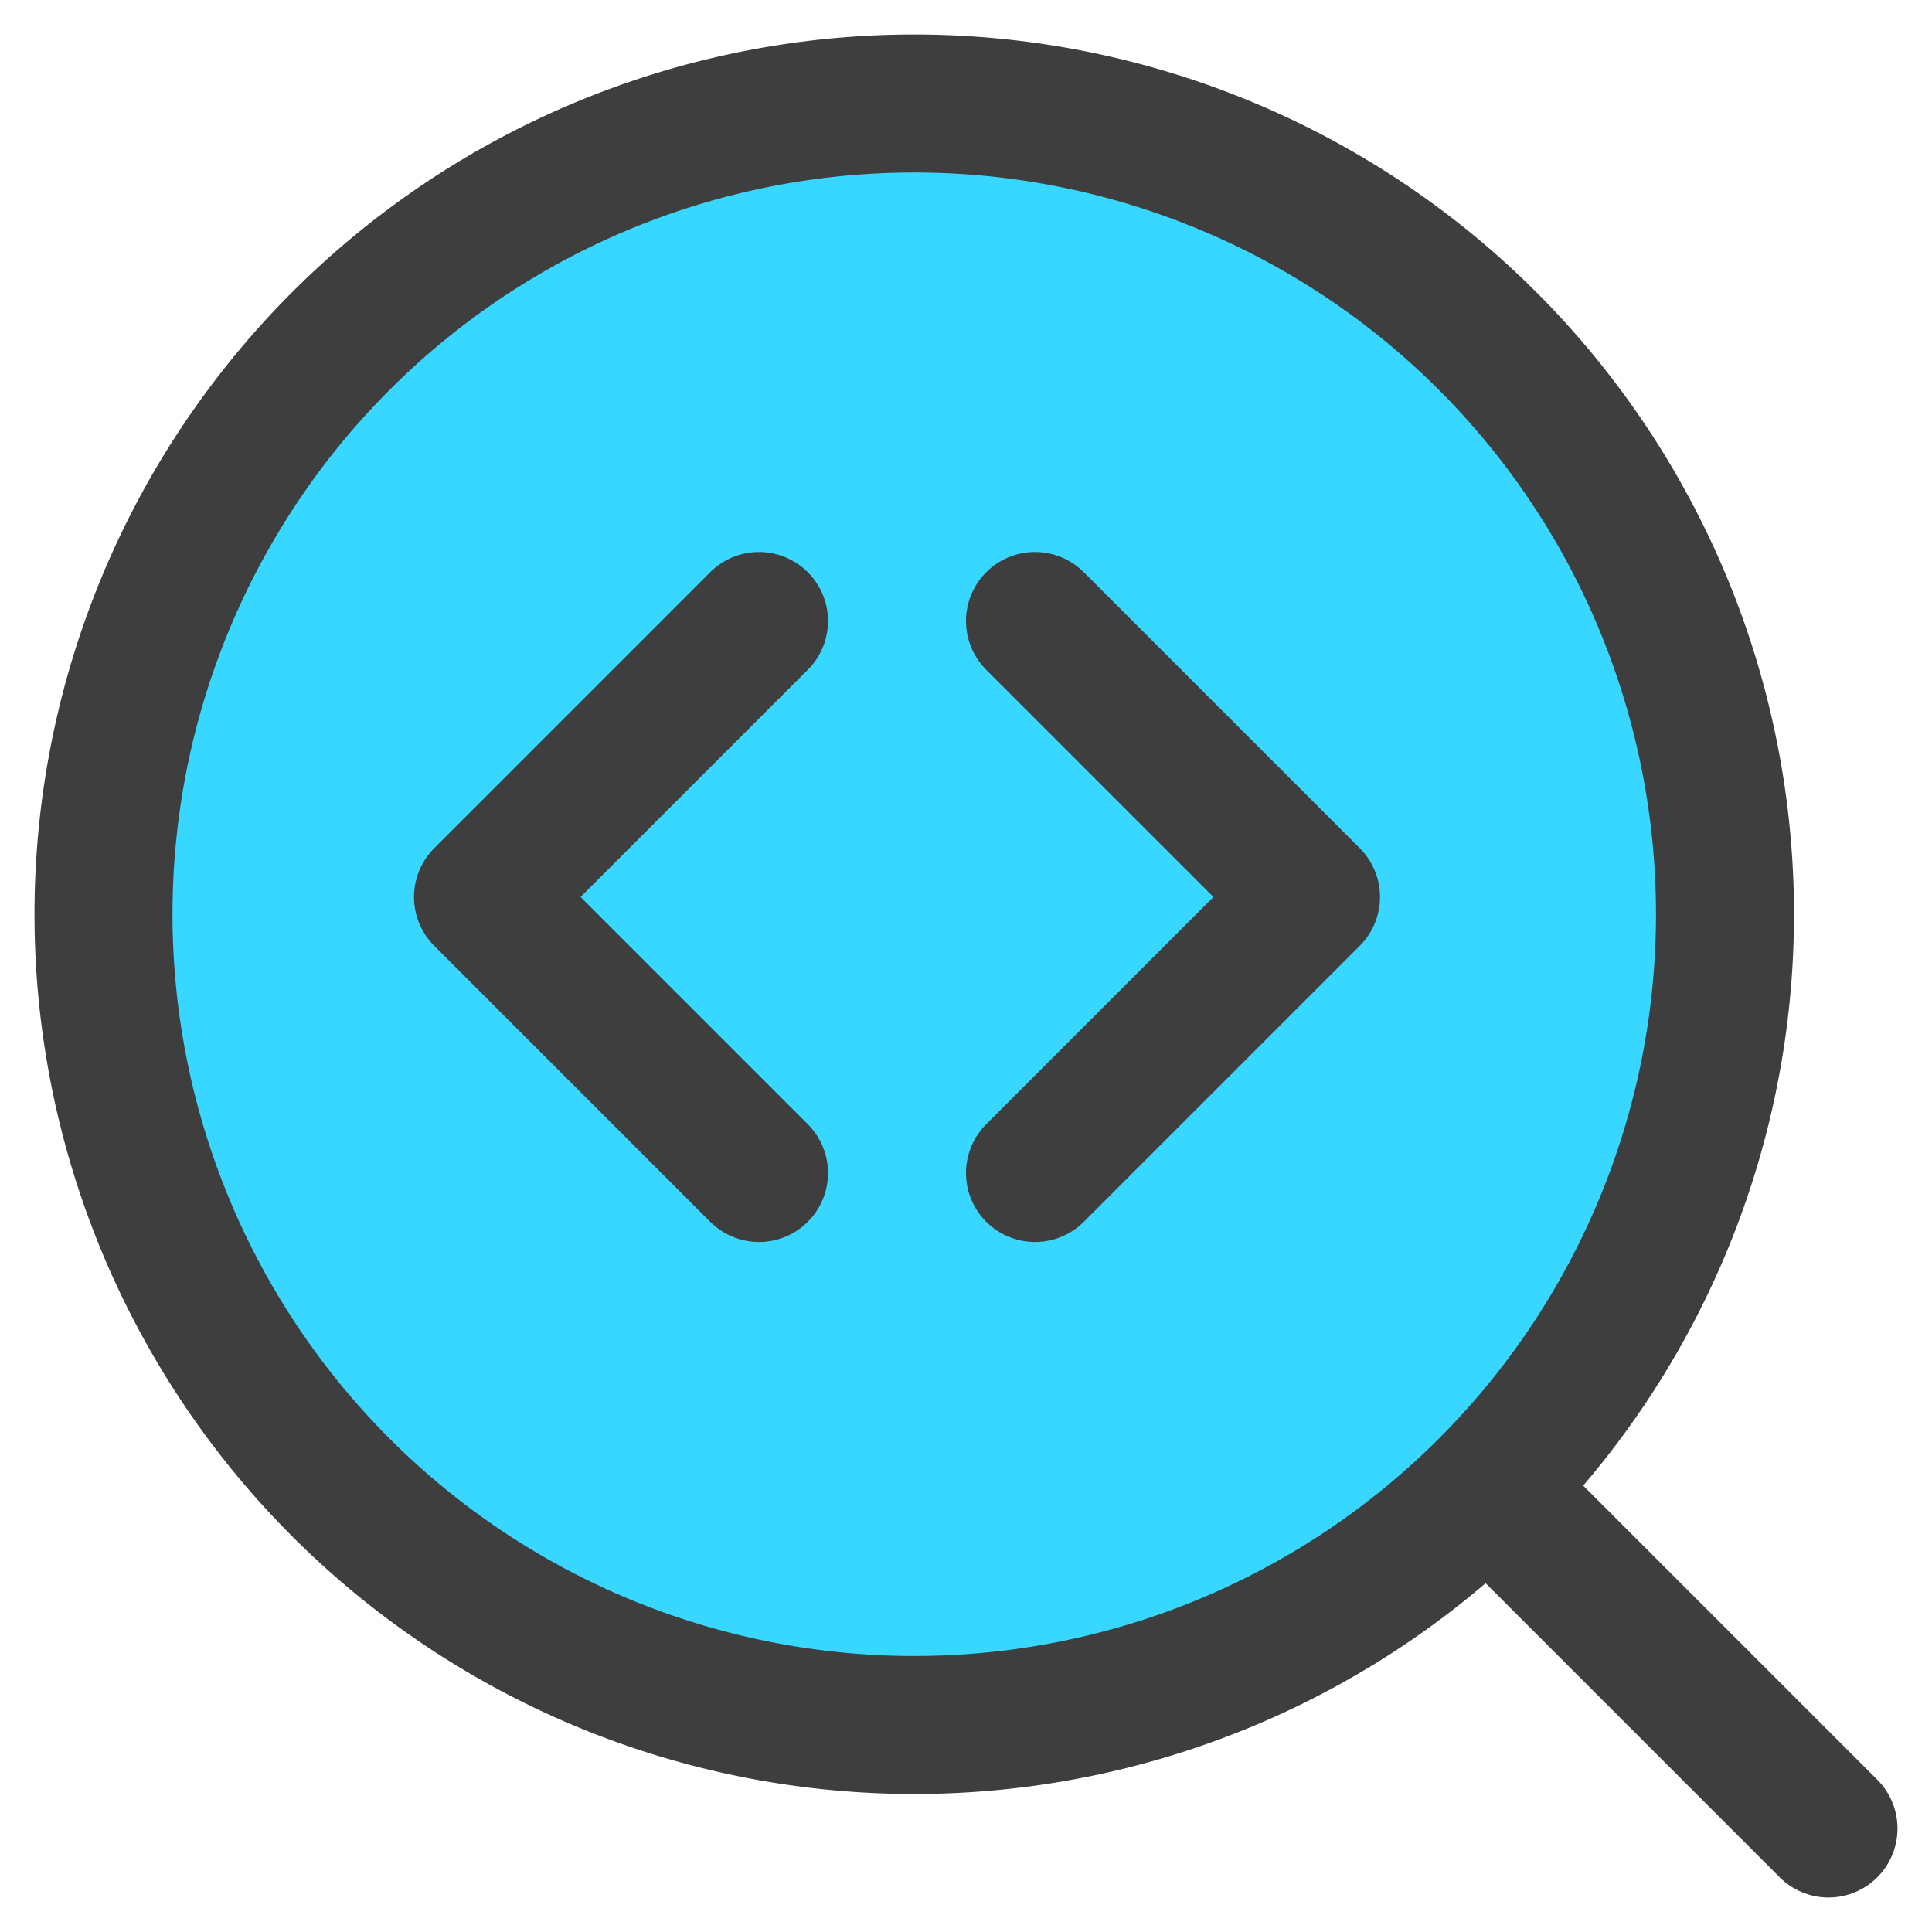 <svg xmlns="http://www.w3.org/2000/svg" fill="none" viewBox="0 0 14 14"><g id="code-analysis"><path id="Vector" fill="#37d7ff" d="M6.625 12.5a5.875 5.875 0 1 0 0-11.75 5.875 5.875 0 0 0 0 11.75Z"></path><path id="Vector_2" stroke="#3e3e3e" stroke-linecap="round" stroke-linejoin="round" d="M6.625 12.5a5.875 5.875 0 1 0 0-11.75 5.875 5.875 0 0 0 0 11.75Z"></path><path id="Vector_3" stroke="#3e3e3e" stroke-linecap="round" stroke-linejoin="round" d="m13.25 13.25-2.467-2.467"></path><path id="Vector 2345" stroke="#3e3e3e" stroke-linecap="round" stroke-linejoin="round" d="m5.5 4.5-2 2 2 2"></path><path id="Vector 2346" stroke="#3e3e3e" stroke-linecap="round" stroke-linejoin="round" d="m7.5 4.5 2 2-2 2"></path></g></svg>